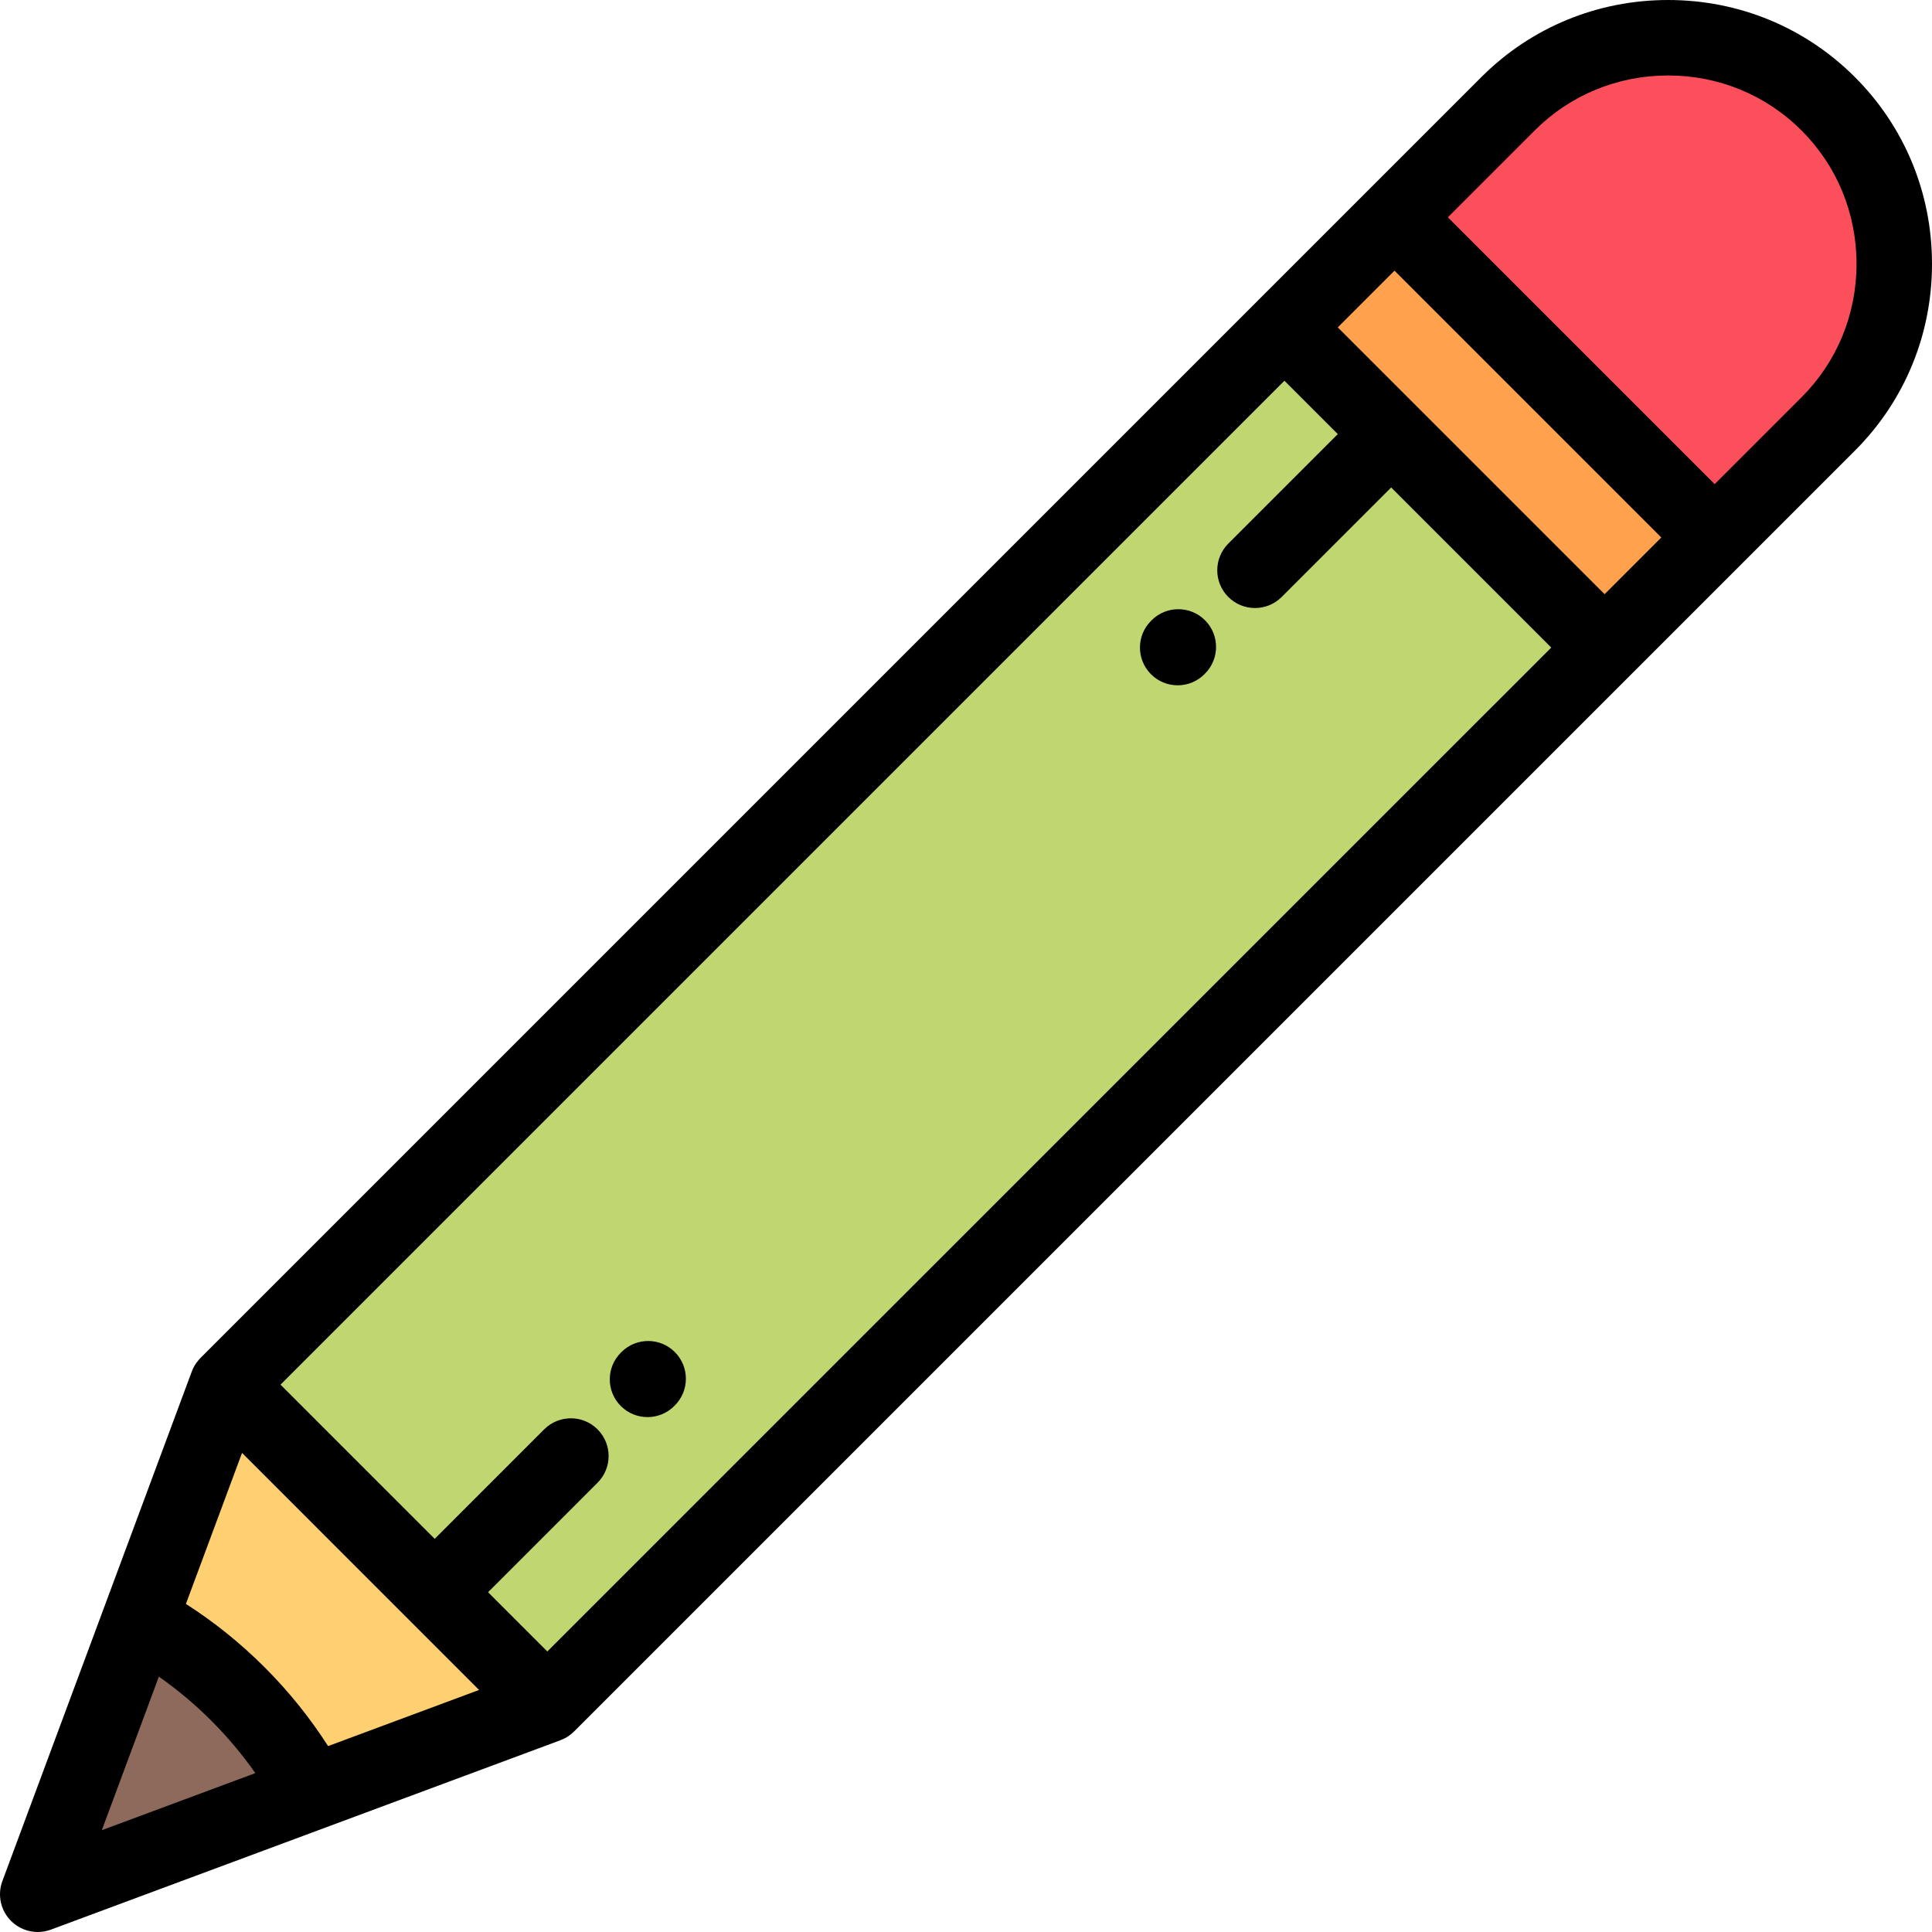 <?xml version="1.0" encoding="iso-8859-1"?>
<!-- Generator: Adobe Illustrator 19.0.0, SVG Export Plug-In . SVG Version: 6.00 Build 0)  -->
<svg version="1.1" id="Capa_1" xmlns="http://www.w3.org/2000/svg" xmlns:xlink="http://www.w3.org/1999/xlink" x="0px" y="0px"
	 viewBox="0 0 512 512" style="enable-background:new 0 0 512 512;" xml:space="preserve">
<g>
	<path style="fill:#8E6A5C;" d="M82.591,475.022c-5.131-9.475-11.742-18.307-19.523-26.091c-7.781-7.78-16.613-14.39-26.088-19.521
		L10,501.999L82.591,475.022z"/>
	<path style="fill:#FFD071;" d="M63.068,448.931c7.781,7.784,14.393,16.616,19.523,26.091l62.457-23.22L115.2,421.953
		l-55.003-55.005L36.98,429.41C46.454,434.541,55.286,441.151,63.068,448.931z"/>
	<polygon style="fill:#C0D670;" points="60.197,366.948 115.2,421.953 145.048,451.802 425.241,171.611 368.673,115.044 
		340.386,86.758 	"/>
	<polygon style="fill:#FFA14D;" points="368.673,115.044 425.241,171.611 454.407,142.443 369.554,57.589 340.386,86.758 	"/>
	<path style="fill:#FC4F5C;" d="M369.554,57.589l84.854,84.853l30.091-30.088c23.336-23.336,23.336-61.517,0-84.853
		C461.162,4.168,422.981,4.168,399.647,27.5L369.554,57.589z"/>
</g>
<g>
	<path style="fill:#000001;" d="M512,69.928c0-18.744-7.256-36.323-20.431-49.498C478.394,7.256,460.816,0.001,442.072,0.001
		c-18.744,0-36.322,7.254-49.496,20.427L362.503,50.5c-0.006,0.006-0.014,0.012-0.02,0.018l-29.169,29.168
		c-0.007,0.007-0.013,0.014-0.018,0.021l-280.17,280.17c-0.077,0.077-0.143,0.161-0.217,0.24c-0.092,0.097-0.182,0.195-0.269,0.297
		c-0.185,0.213-0.356,0.432-0.521,0.656c-0.059,0.082-0.121,0.159-0.178,0.242c-0.447,0.654-0.807,1.348-1.082,2.069
		c-0.01,0.028-0.025,0.055-0.037,0.083L0.626,498.515c-1.361,3.666-0.463,7.79,2.303,10.555c1.91,1.91,4.467,2.93,7.073,2.93
		c1.169,0,2.347-0.205,3.481-0.627l72.629-26.996c0.046-0.018,0.092-0.033,0.137-0.051l62.283-23.15
		c0.047-0.018,0.09-0.043,0.137-0.061c0.297-0.115,0.586-0.245,0.87-0.388c0.06-0.029,0.122-0.054,0.181-0.085
		c0.332-0.176,0.654-0.373,0.967-0.586c0.089-0.061,0.172-0.128,0.26-0.192c0.22-0.161,0.434-0.329,0.642-0.508
		c0.099-0.086,0.195-0.174,0.291-0.264c0.079-0.074,0.163-0.141,0.24-0.217l280.19-280.188c0.001-0.001,0.003-0.002,0.003-0.003
		l4.69-4.689l54.568-54.568C504.744,106.251,512,88.672,512,69.928z M427.497,155.212l-2.257,2.257l-49.48-49.48
		c-0.006-0.005-0.011-0.011-0.016-0.017c-0.006-0.006-0.012-0.01-0.018-0.016l-21.199-21.198l15.027-15.026l70.71,70.71
		L427.497,155.212z M340.387,100.901l14.144,14.143l-29.016,29.017c-3.905,3.905-3.905,10.237,0,14.143
		c1.952,1.953,4.512,2.929,7.07,2.929c2.56,0,5.119-0.976,7.072-2.929l29.016-29.017l42.426,42.425L145.048,437.66l-15.705-15.707
		l29.015-29.017c3.905-3.905,3.905-10.237-0.001-14.142c-3.904-3.905-10.236-3.905-14.142,0L115.2,407.811l-5.508-5.508
		l-35.354-35.354L340.387,100.901z M42.103,444.331c4.92,3.449,9.57,7.347,13.894,11.67c4.323,4.325,8.222,8.976,11.672,13.895
		L26.98,485.019L42.103,444.331z M86.945,462.731c-4.785-7.483-10.414-14.478-16.807-20.872
		c-6.392-6.391-13.387-12.019-20.87-16.804l14.875-40.019l43.985,43.987c0.001,0,0.001,0.001,0.002,0.001v0.001l18.831,18.831
		L86.945,462.731z M454.408,128.301l-70.711-70.71l23.021-23.02c9.396-9.395,21.951-14.57,35.353-14.57s25.959,5.175,35.355,14.572
		C486.825,43.97,492,56.526,492,69.928s-5.175,25.958-14.573,35.355L454.408,128.301z"/>
	<path style="fill:#000001;" d="M312.1,181.613c2.56,0,5.118-0.976,7.071-2.928l0.169-0.169c3.905-3.905,3.905-10.237,0-14.143
		c-3.905-3.905-10.237-3.905-14.143,0l-0.169,0.169c-3.904,3.905-3.904,10.237,0,14.143
		C306.982,180.637,309.54,181.613,312.1,181.613z"/>
	<path style="fill:#000001;" d="M171.599,375.547c2.555,0,5.109-0.973,7.061-2.918l0.167-0.167
		c3.911-3.899,3.921-10.231,0.021-14.142c-3.898-3.912-10.23-3.92-14.142-0.021l-0.167,0.167c-3.911,3.899-3.92,10.232-0.021,14.142
		C166.471,374.567,169.034,375.547,171.599,375.547z"/>
</g>
<g>
</g>
<g>
</g>
<g>
</g>
<g>
</g>
<g>
</g>
<g>
</g>
<g>
</g>
<g>
</g>
<g>
</g>
<g>
</g>
<g>
</g>
<g>
</g>
<g>
</g>
<g>
</g>
<g>
</g>
</svg>
